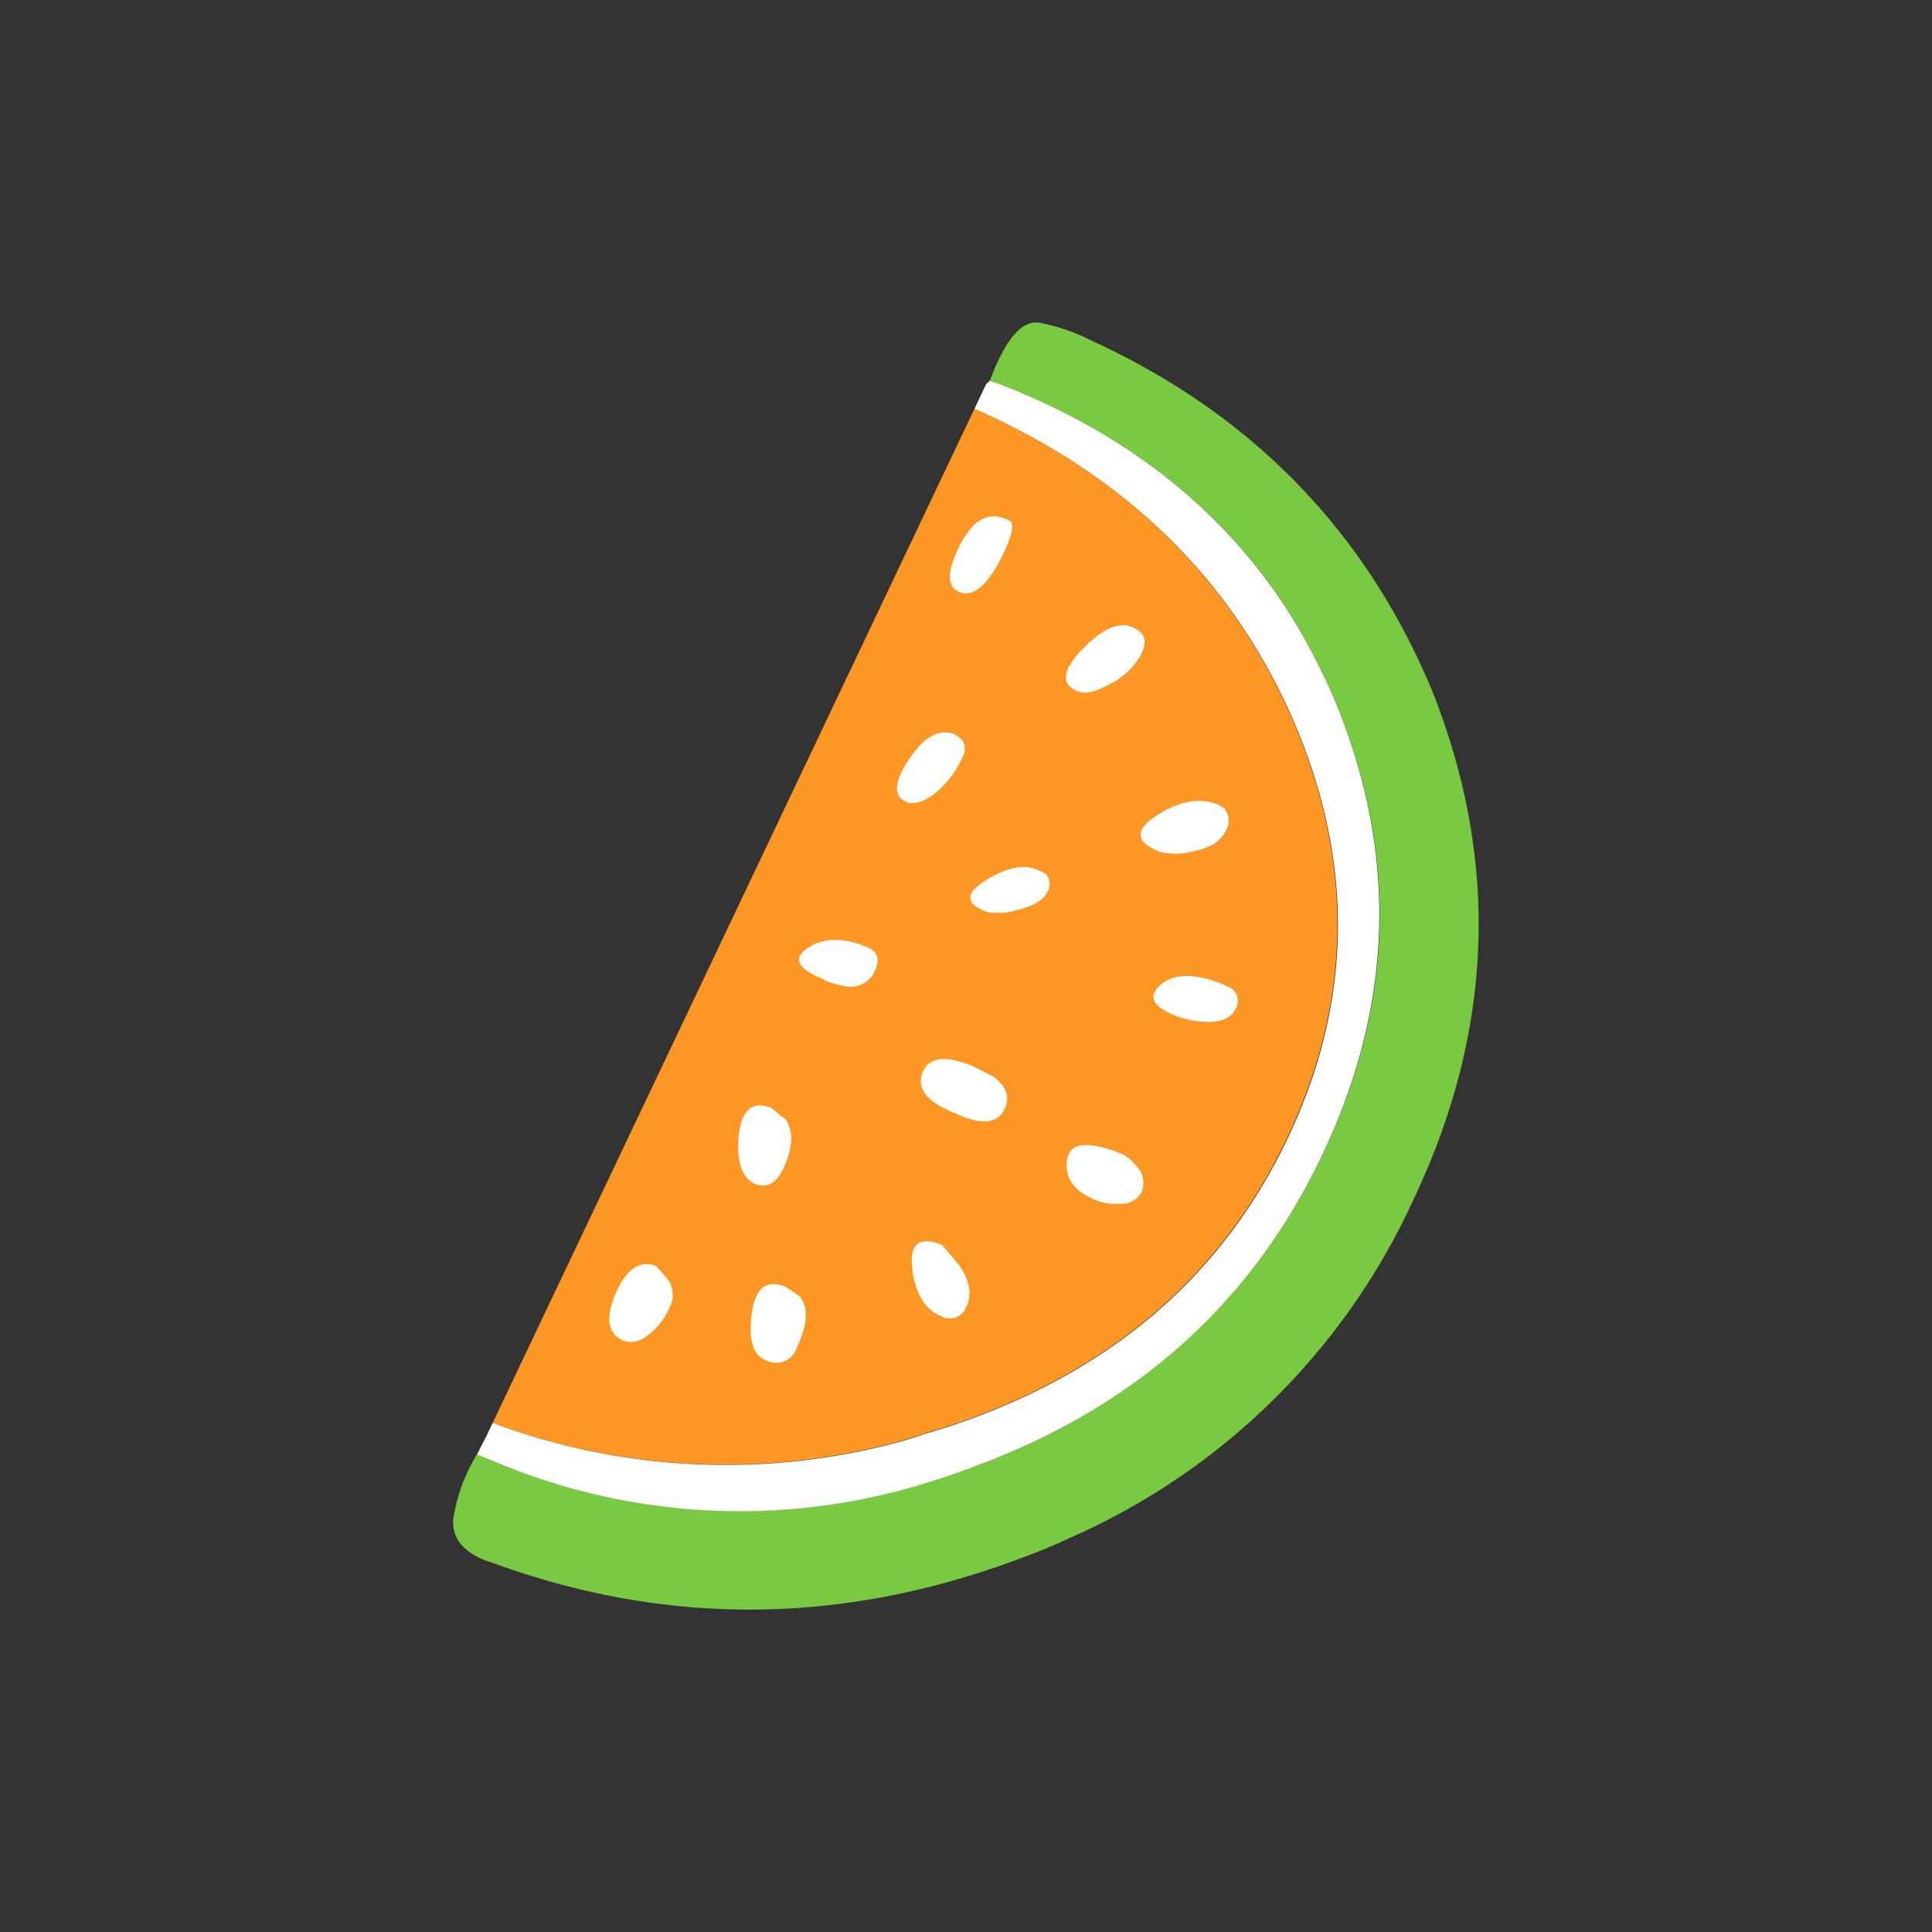 <svg id="Layer_1" data-name="Layer 1" xmlns="http://www.w3.org/2000/svg" width="7.06cm" height="7.06cm" viewBox="0 0 200 200"><rect x="0" y="0" width="200" height="200" fill="#333333" stroke="none"/><defs><style>.cls-1{fill:#ff9727;}.cls-1,.cls-2,.cls-3{fill-rule:evenodd;}.cls-2{fill:#7ac943;}.cls-3{fill:#fff;}</style></defs><title>wmelon2-4</title><path class="cls-1" d="M100.88,42.31,51,147.3a69,69,0,0,0,42.54,1.8c1.45-.47,2.91-.93,4.4-1.38q25-8.17,35.34-30t0-44.39a60,60,0,0,0-6-10.3q-9.72-13.37-26.46-20.76"/><path class="cls-2" d="M49.36,150.58a18.09,18.09,0,0,0-2.45,6.75c-.1,2.13,1.3,3.63,4.21,4.5q26.93,9.8,54.3-.43,2.79-1,5.52-2.28a70.1,70.1,0,0,0,35.41-35q12.5-26.39,1.75-53-.68-1.57-1.42-3.15Q136.1,45.88,113,35.26a20.24,20.24,0,0,0-5.25-1.82q-2.84-.63-5.29,6c.68.24,1.37.49,2.07.77q18.33,7.35,28.3,22.23A64.43,64.43,0,0,1,138.38,73q9.56,23.36-1.42,46.43t-36,32.32c-1.45.55-2.92,1.06-4.42,1.54a65.28,65.28,0,0,1-44.95-1.86l-2.19-.89"/><path class="cls-3" d="M102.42,39.45a1.14,1.14,0,0,1-.31.26l-1.23,2.6q16.74,7.38,26.46,20.75a60.33,60.33,0,0,1,6,10.3q10.33,22.58,0,44.39t-35.34,30q-2.22.67-4.4,1.38A69,69,0,0,1,51,147.3l-.69,1.46c-.33.61-.64,1.22-.92,1.81l2.19.89a65.24,65.24,0,0,0,44.94,1.86c1.5-.48,3-1,4.41-1.54q25.06-9.24,36-32.32T138.38,73a64.51,64.51,0,0,0-5.59-10.59q-10-14.89-28.3-22.24c-.69-.28-1.39-.54-2.06-.77"/><path class="cls-3" d="M93.92,83.06q-2.2-.88.17-4.44c1.57-2.37,3.15-3.23,4.72-2.61a7.43,7.43,0,0,1,.77.55,1.7,1.7,0,0,1,0,1.93,9.66,9.66,0,0,1-3,3.79c-1.11.79-2,1-2.67.78m5.39-26.52q2-3.92,4.69-2.86a1.9,1.9,0,0,1,.68.35c.28.49,0,1.52-.7,3.09q-2.42,5.07-4.64,4.17c-1.33-.53-1.33-2.12,0-4.75M111.62,71.6c-1.81-.73-1.69-2.15.34-4.29s3.8-3,5.22-2.4,1.6,1.46.93,2.86a7.25,7.25,0,0,1-3.14,3q-2.21,1.27-3.37.81m-9.69,22.71q-3-1.2.14-3.16T107.32,90s.35.16.89.44a1.49,1.49,0,0,1,.2,1.91c-.41.85-1.47,1.48-3.18,1.87a6.14,6.14,0,0,1-3.29.12m24.91-10.5a2,2,0,0,1,0,2.22c-.52,1.09-1.7,1.79-3.56,2.12a6.73,6.73,0,0,1-3.23,0q-3.78-1.51-.34-3.75t6.26-1.18a2.36,2.36,0,0,1,.91.6m-5.27,21.27q-3.5-1.41-1.47-3.17t6.27-.13l1.11.53a1.59,1.59,0,0,1,.34,2.14c-.45.94-1.53,1.37-3.24,1.28a9.64,9.64,0,0,1-3-.64m-57,33.69c-1.72-.68-2-2.31-.92-4.86s2.52-3.56,4.19-2.9L69,132.28a2.76,2.76,0,0,1,.4,2.89,7.21,7.21,0,0,1-2.66,3.28,2.37,2.37,0,0,1-2.2.32m20.69-37.41q-4-1.61-1.62-3.22t6-.15a2.56,2.56,0,0,1,.87.5c.46.46.49,1.1.09,2a2.72,2.72,0,0,1-3,1.62,9.12,9.12,0,0,1-2.38-.71M76.47,117.6c.28-2.73,1.42-3.69,3.42-2.9a11.47,11.47,0,0,0,1.42,1.14c.87,1.26.79,3-.26,5.2-.71,1.48-1.68,2-2.92,1.49s-1.93-2.2-1.66-4.92m21.06,11.33c.05,0,.65.72,1.81,2.09q1.58,2.41.71,4.22a1.82,1.82,0,0,1-2.61,1c-1.67-.67-2.68-2.3-3-4.91s.74-3.41,3.12-2.45M99,115.3c-3-1.18-4.13-2.59-3.52-4.22s2.29-1.89,5.19-.73l2.19,1.12c1.33,1,1.71,2.13,1.13,3.34q-1.08,2.29-5,.49m19.19,8.1a2.39,2.39,0,0,1-2.18,1.21,5.72,5.72,0,0,1-2.55-.37q-3.35-1.34-3-4.09c.23-1.89,2.12-2.12,5.69-.7a4.23,4.23,0,0,1,1.46,1.23,2.44,2.44,0,0,1,.57,2.72M79.29,140.83q-2-.8-1.47-4.77c.33-2.7,1.48-3.66,3.49-2.86l1.48,1c.92,1.16.82,2.92-.29,5.26a2.26,2.26,0,0,1-3.21,1.37"/></svg>